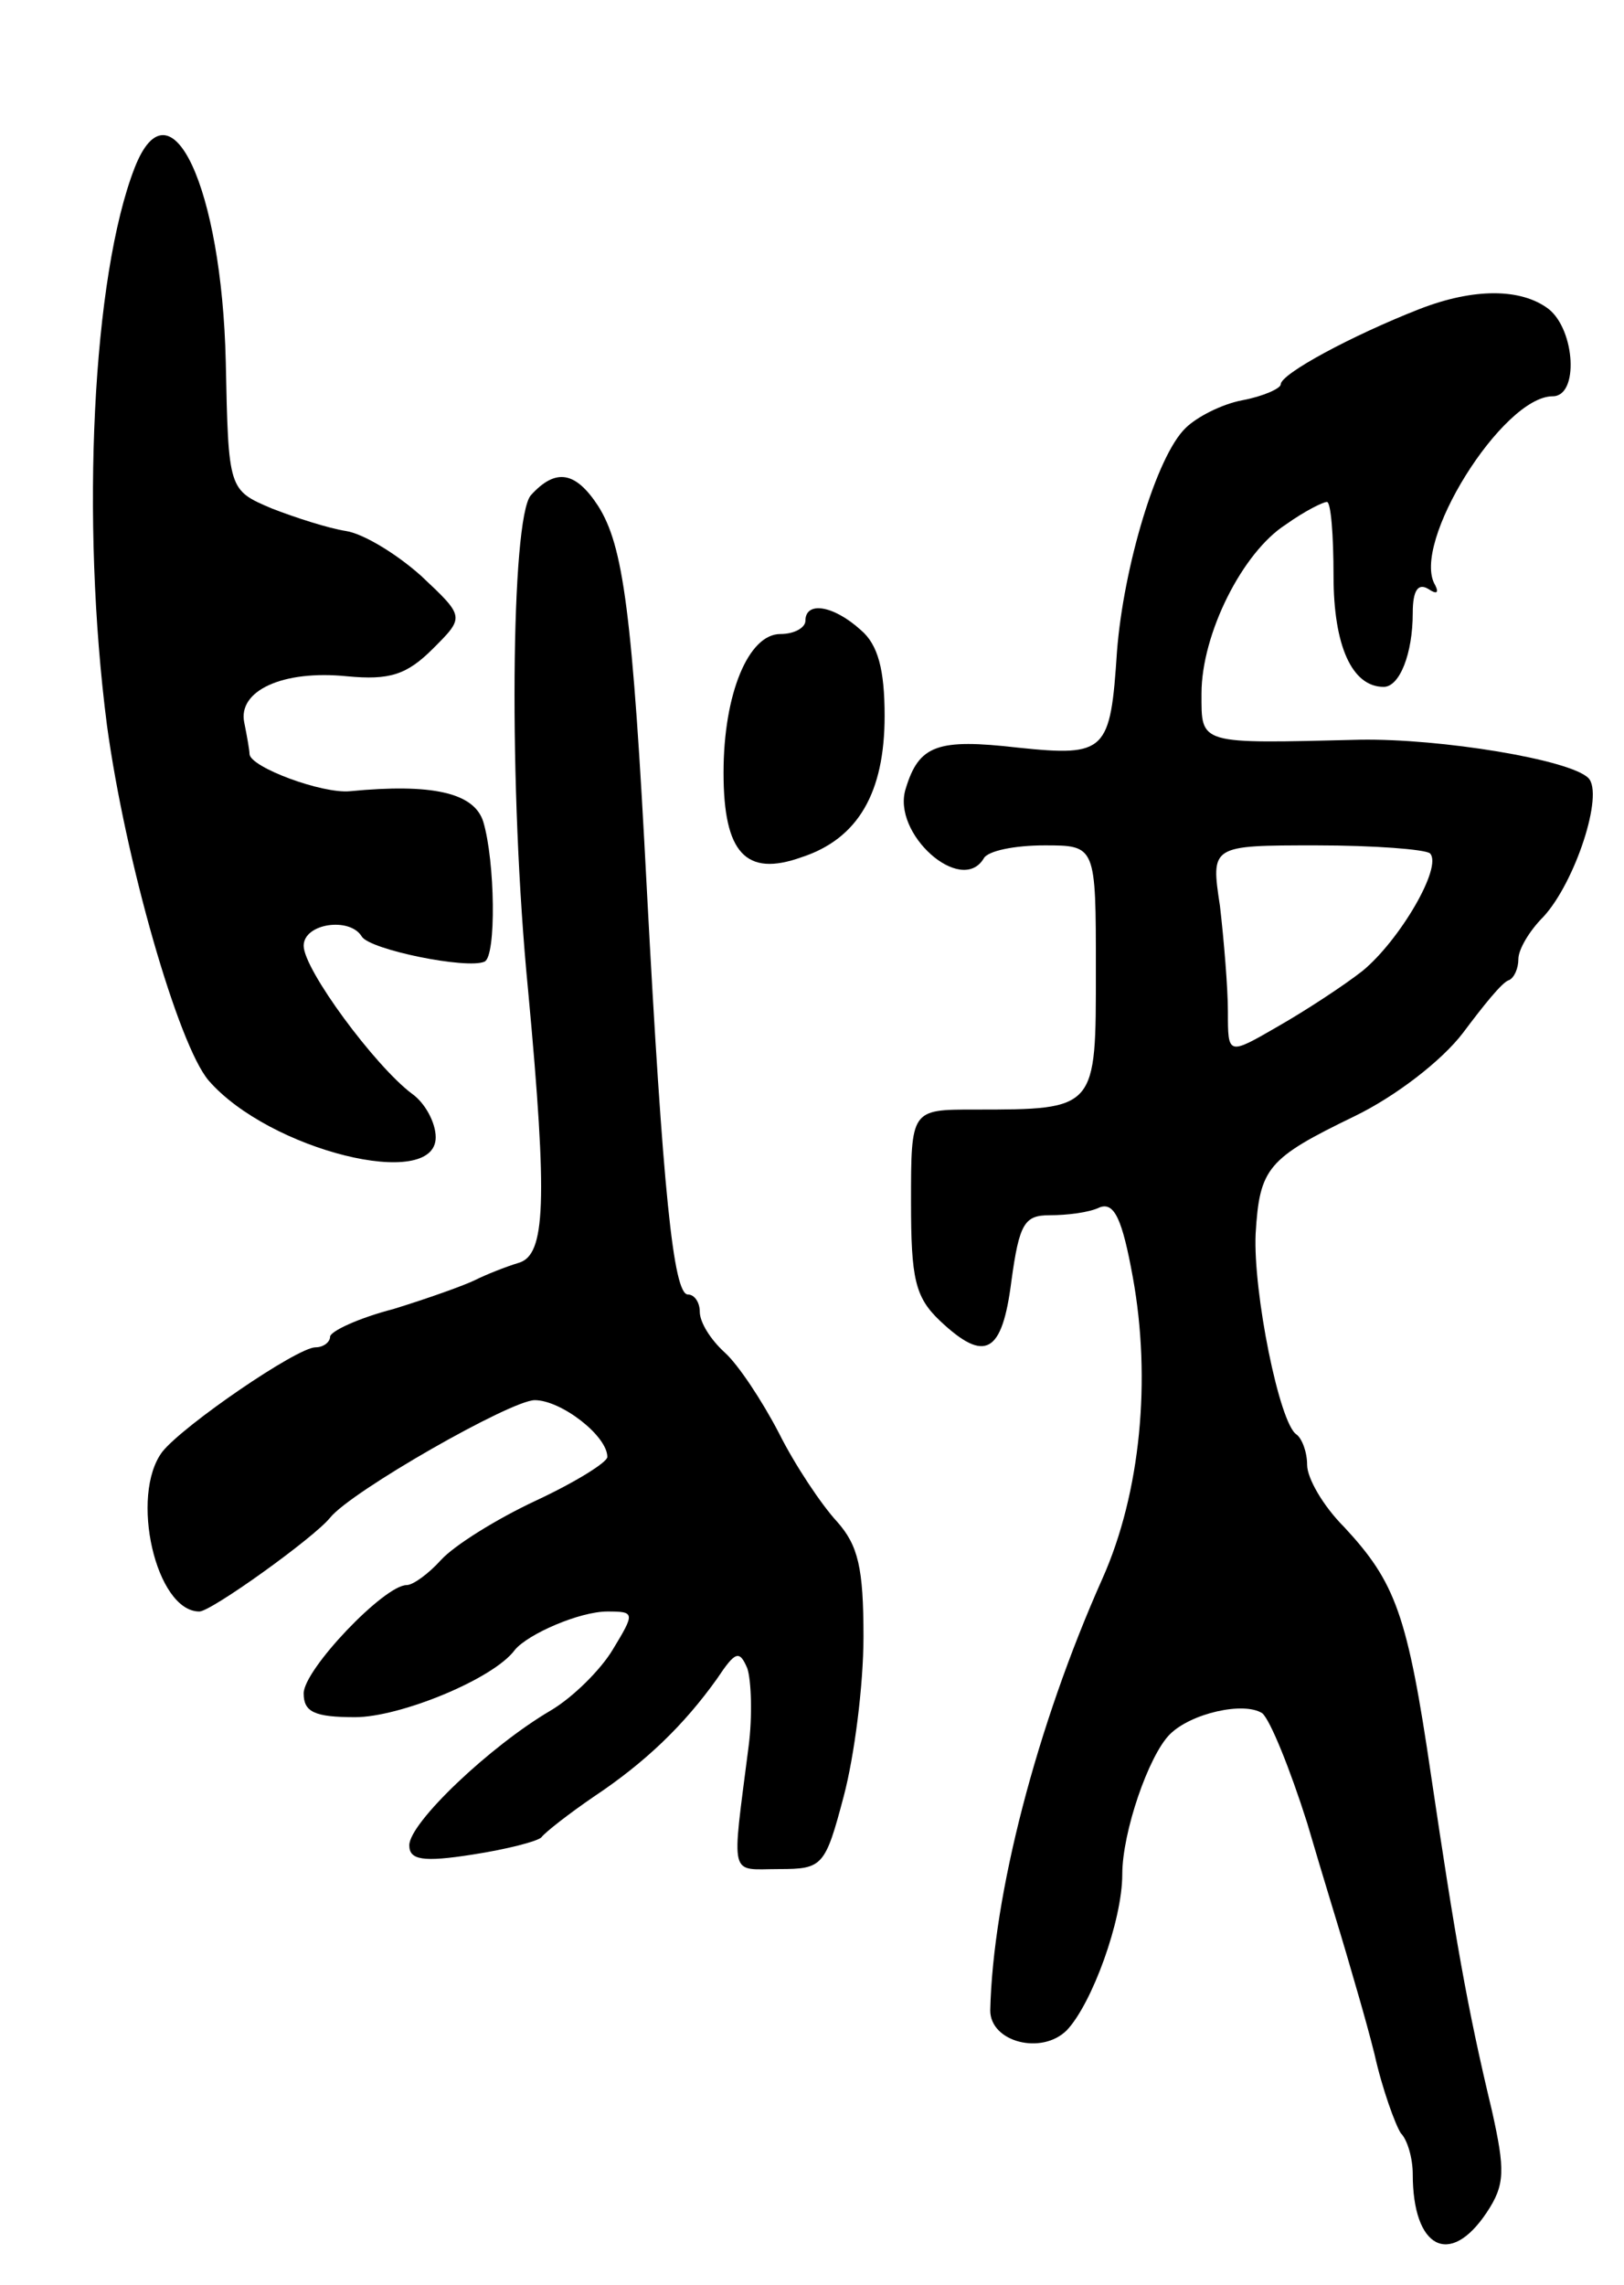 <svg version="1.0" xmlns="http://www.w3.org/2000/svg"
 width="123pt" height="173pt" viewBox="0 0 123 173"
 preserveAspectRatio="xMidYMid meet">
<g transform="translate(0,173) scale(0.1,-0.1)"
fill="#000000" stroke="none">
<path d="M102 1603 c-32 -82 -41 -267 -21 -422 14 -103 54 -242 77 -269 46
-53 172 -84 172 -43 0 11 -8 26 -18 33 -28 21 -82 94 -82 112 0 17 35 22 44 7
6 -10 80 -25 93 -19 9 4 8 76 -1 106 -7 22 -39 29 -101 23 -21 -2 -75 18 -76
28 0 3 -2 14 -4 24 -5 24 29 40 78 35 32 -3 45 1 65 21 24 24 24 24 -9 55 -19
17 -44 32 -57 34 -13 2 -38 10 -56 17 -33 14 -33 14 -35 111 -3 132 -42 216
-69 147z"/>
<path d="M1075 1496 c-51 -20 -105 -49 -105 -57 0 -3 -13 -9 -29 -12 -16 -3
-35 -13 -43 -21 -22 -21 -47 -105 -52 -169 -5 -76 -8 -80 -75 -73 -61 7 -75 2
-85 -31 -11 -34 42 -81 59 -53 3 6 24 10 46 10 39 0 39 0 39 -94 0 -106 1
-106 -92 -106 -48 0 -48 0 -48 -70 0 -58 3 -72 22 -90 34 -32 47 -25 54 30 6
44 10 50 29 50 13 0 30 2 38 6 11 4 17 -9 25 -53 14 -77 6 -163 -23 -228 -50
-112 -83 -240 -85 -327 0 -24 39 -34 58 -15 19 20 42 83 42 118 0 32 20 90 36
106 16 16 56 25 70 16 6 -5 21 -42 34 -83 12 -41 26 -86 30 -100 4 -14 14 -47
21 -75 6 -27 16 -54 20 -60 5 -5 9 -19 9 -31 0 -56 28 -71 56 -29 14 21 14 32
4 77 -19 79 -28 132 -46 253 -18 123 -27 147 -66 189 -16 16 -28 37 -28 47 0
10 -4 20 -8 23 -13 8 -33 108 -31 152 3 50 9 57 75 89 31 15 66 42 82 63 15
20 30 39 35 40 4 2 7 9 7 16 0 7 8 21 19 32 24 26 46 93 34 105 -14 14 -112
30 -173 29 -123 -3 -120 -4 -120 35 0 45 31 107 64 128 14 10 28 17 31 17 3 0
5 -25 5 -56 0 -53 14 -84 38 -84 12 0 22 25 22 56 0 17 4 23 12 18 6 -4 8 -3
5 3 -19 31 51 143 89 143 20 0 17 50 -3 66 -21 16 -57 16 -98 0z m8 -412 c10
-10 -23 -66 -51 -89 -14 -11 -43 -30 -64 -42 -38 -22 -38 -22 -38 11 0 18 -3
54 -6 80 -7 46 -7 46 73 46 44 0 82 -3 86 -6z"/>
<path d="M402 1355 c-15 -18 -17 -222 -2 -375 15 -161 13 -200 -7 -206 -10 -3
-25 -9 -33 -13 -8 -4 -36 -14 -62 -22 -27 -7 -48 -17 -48 -21 0 -4 -5 -8 -11
-8 -14 0 -100 -59 -116 -79 -25 -33 -5 -121 28 -121 9 0 87 56 99 71 16 20
137 89 155 89 20 0 55 -27 55 -43 0 -4 -24 -19 -54 -33 -30 -14 -62 -34 -72
-45 -9 -10 -21 -19 -26 -19 -17 0 -78 -64 -78 -82 0 -14 8 -18 39 -18 34 0
105 29 121 51 10 12 49 29 70 29 21 0 21 -1 4 -29 -9 -15 -30 -36 -47 -46 -46
-27 -107 -85 -107 -102 0 -11 10 -13 48 -7 26 4 49 10 52 13 3 4 21 18 40 31
39 26 68 54 93 89 14 21 17 22 23 8 3 -9 4 -36 1 -59 -13 -102 -15 -93 23 -93
33 0 35 2 49 55 8 30 15 84 15 121 0 52 -4 69 -20 87 -12 13 -32 43 -44 67
-13 25 -31 52 -41 61 -11 10 -19 23 -19 31 0 7 -4 13 -9 13 -11 0 -19 79 -31
305 -11 213 -18 262 -37 292 -17 26 -32 29 -51 8z"/>
<path d="M610 1260 c0 -5 -8 -10 -19 -10 -24 0 -43 -45 -43 -105 0 -61 17 -79
59 -64 43 14 63 49 63 107 0 35 -5 54 -18 65 -21 19 -42 22 -42 7z"/>
</g>
</svg>
